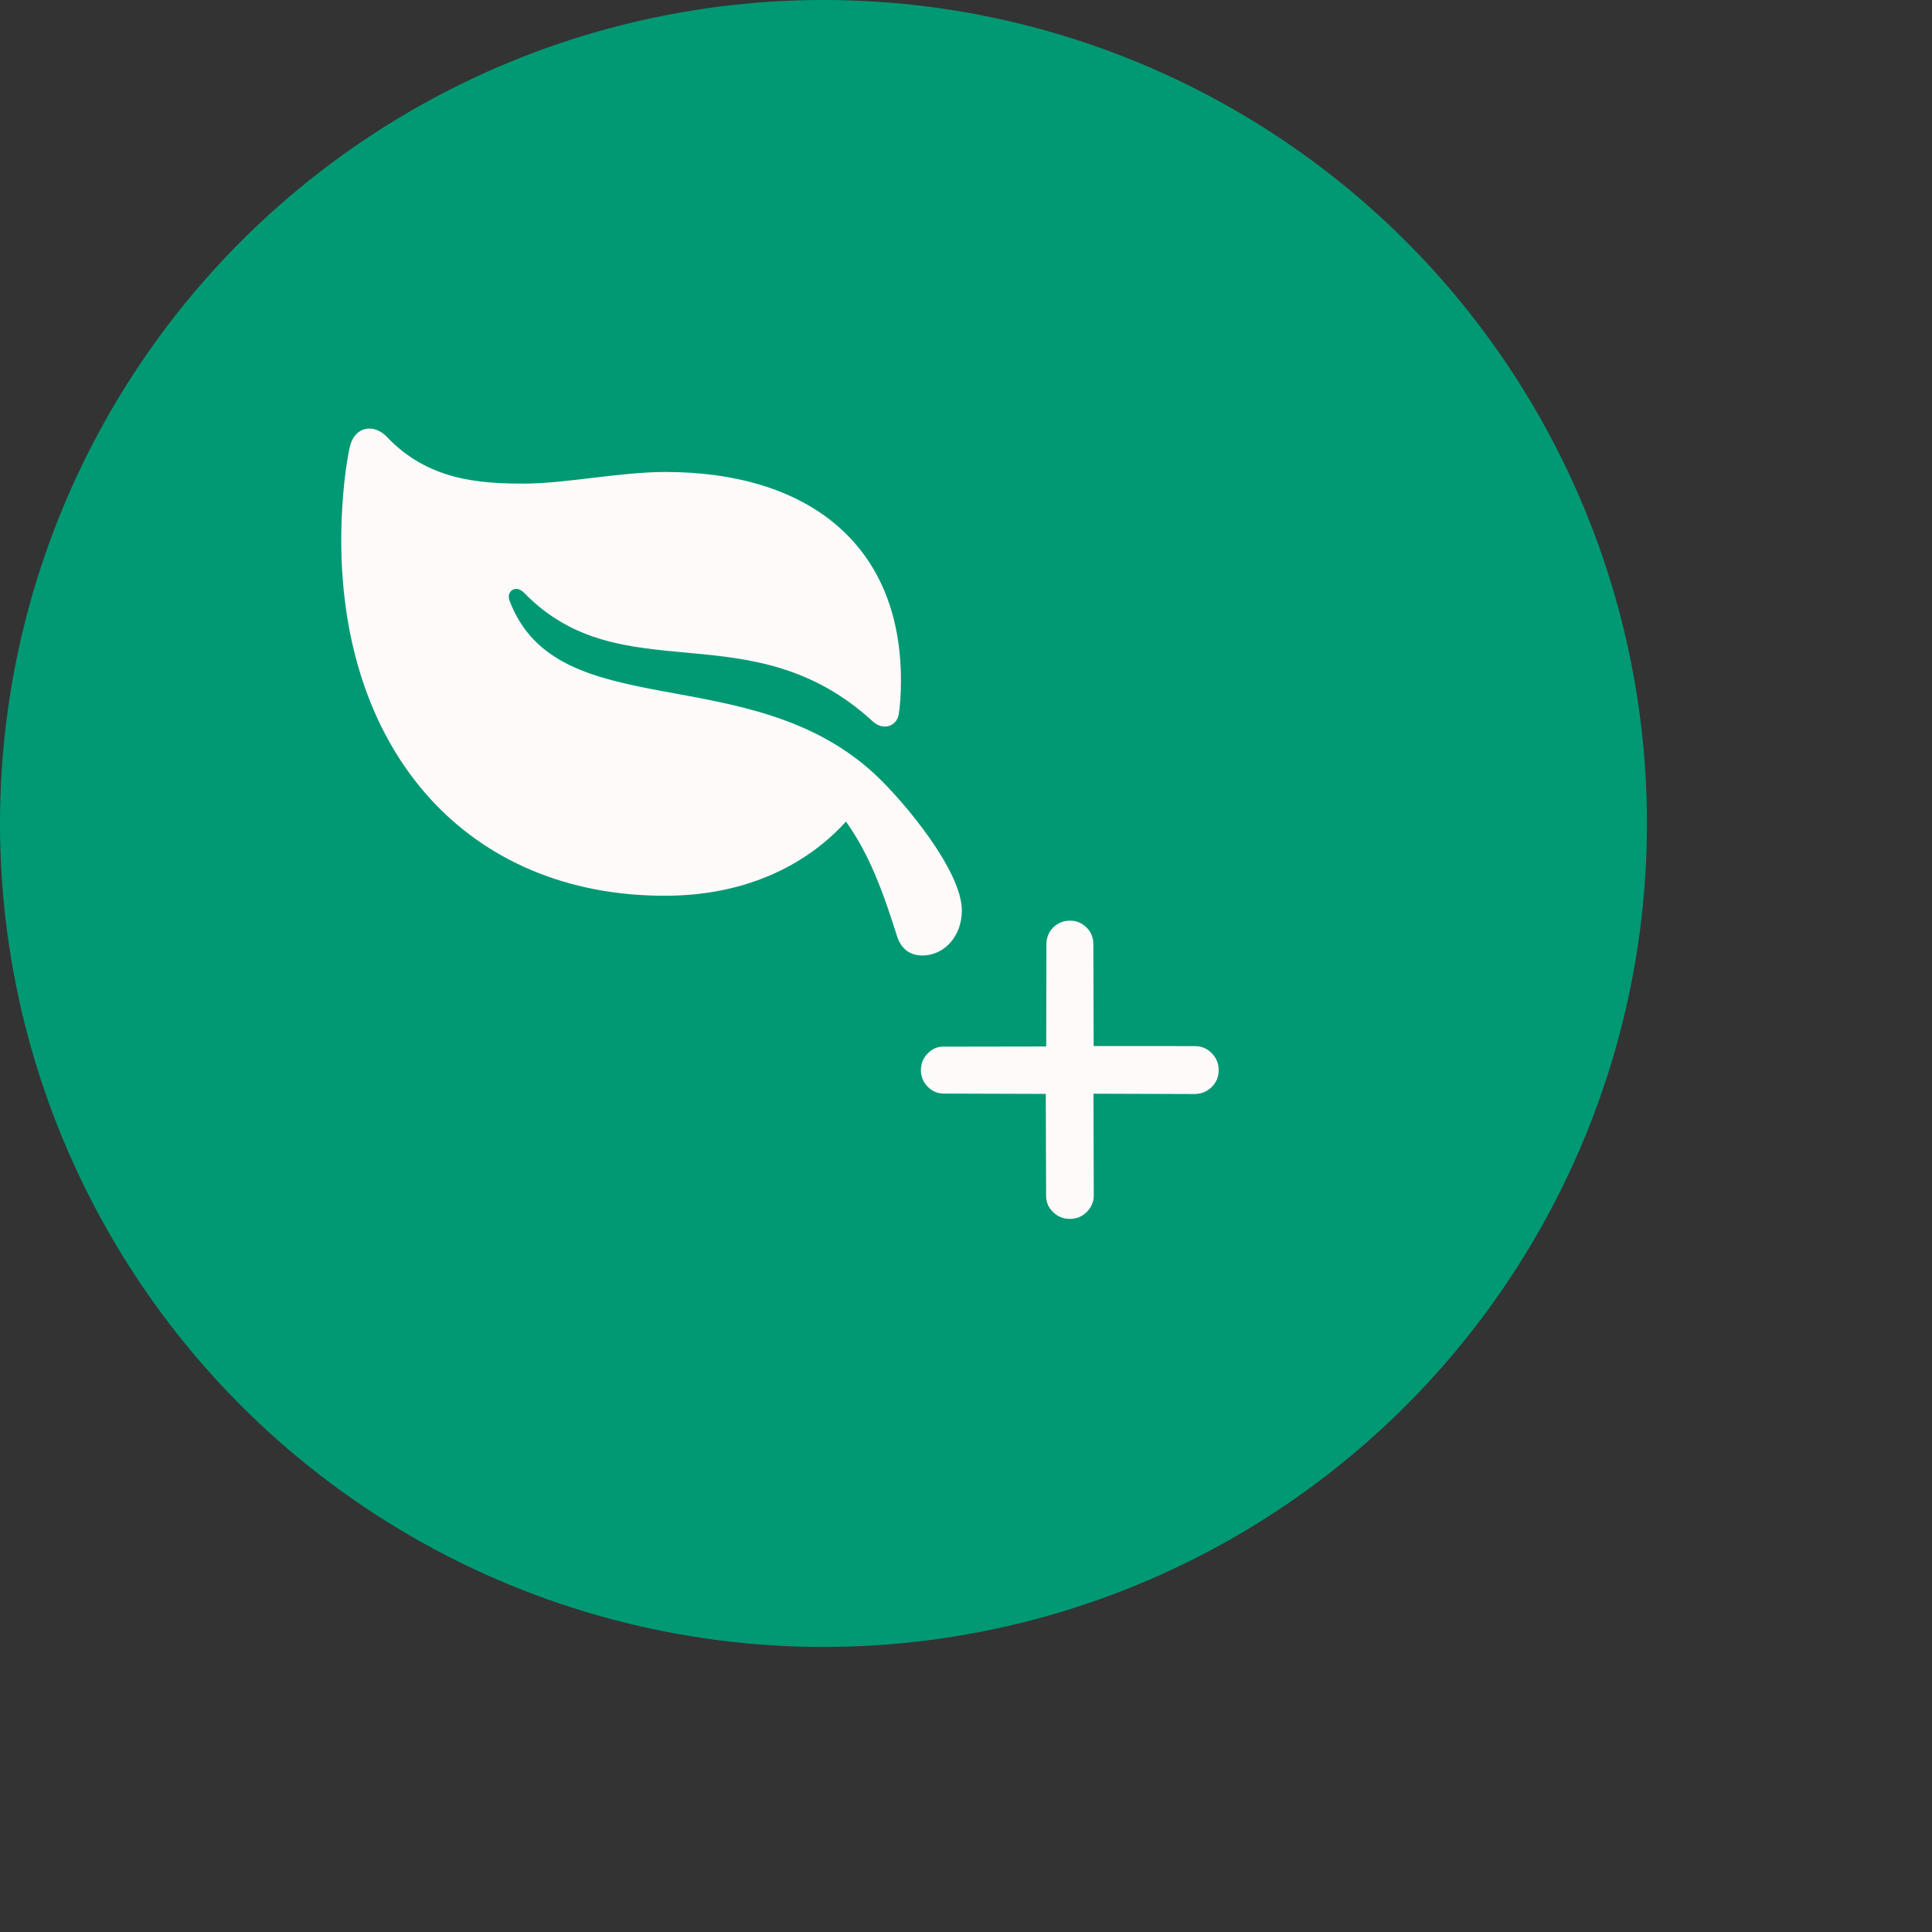 <svg width="61" height="61" viewBox="0 0 61 61" fill="none" xmlns="http://www.w3.org/2000/svg">
<rect x="0" y="0" width="61" height="61" fill="#333333" stroke="none"/>
<circle cx="26" cy="26" r="26" fill="#019973"/>
<path d="M11.043 14.116C10.846 15.028 10.774 16.235 10.774 17.04C10.774 23.81 14.817 28.282 20.988 28.282C24.019 28.282 25.817 26.931 26.711 25.939C27.445 26.976 27.856 28.085 28.321 29.552C28.455 29.99 28.768 30.169 29.117 30.169C29.806 30.169 30.369 29.569 30.369 28.747C30.369 27.503 28.562 25.321 27.623 24.445C23.644 20.76 17.598 22.969 16.087 18.963C15.979 18.677 16.274 18.444 16.543 18.712C19.646 21.905 23.697 19.24 27.552 22.773C27.892 23.086 28.312 22.925 28.375 22.558C28.419 22.308 28.446 21.896 28.446 21.485C28.446 17.102 25.406 14.902 21.014 14.902C19.566 14.902 17.866 15.269 16.543 15.269C15.121 15.269 13.511 15.162 12.214 13.793C11.803 13.364 11.195 13.454 11.043 14.116Z" fill="#FFFAFA"/>
<path d="M34.31 38.268C34.465 38.114 34.539 37.934 34.534 37.729L34.525 34.532L37.722 34.542C37.937 34.537 38.116 34.462 38.261 34.317C38.406 34.173 38.478 33.996 38.478 33.786C38.478 33.576 38.403 33.397 38.253 33.247C38.108 33.102 37.931 33.029 37.721 33.029L34.531 33.027L34.521 29.814C34.521 29.604 34.451 29.43 34.311 29.29C34.161 29.14 33.983 29.066 33.775 29.069C33.568 29.071 33.392 29.144 33.248 29.289C33.113 29.424 33.043 29.598 33.038 29.813L33.033 33.041L29.821 33.046C29.621 33.035 29.446 33.105 29.297 33.255C29.152 33.4 29.078 33.575 29.076 33.783C29.074 33.99 29.148 34.168 29.297 34.318C29.442 34.463 29.617 34.533 29.822 34.528L33.019 34.538L33.029 37.736C33.024 37.941 33.094 38.115 33.239 38.26C33.389 38.41 33.569 38.485 33.779 38.485C33.988 38.485 34.165 38.413 34.31 38.268Z" fill="#FFFAFA"/>
</svg>
